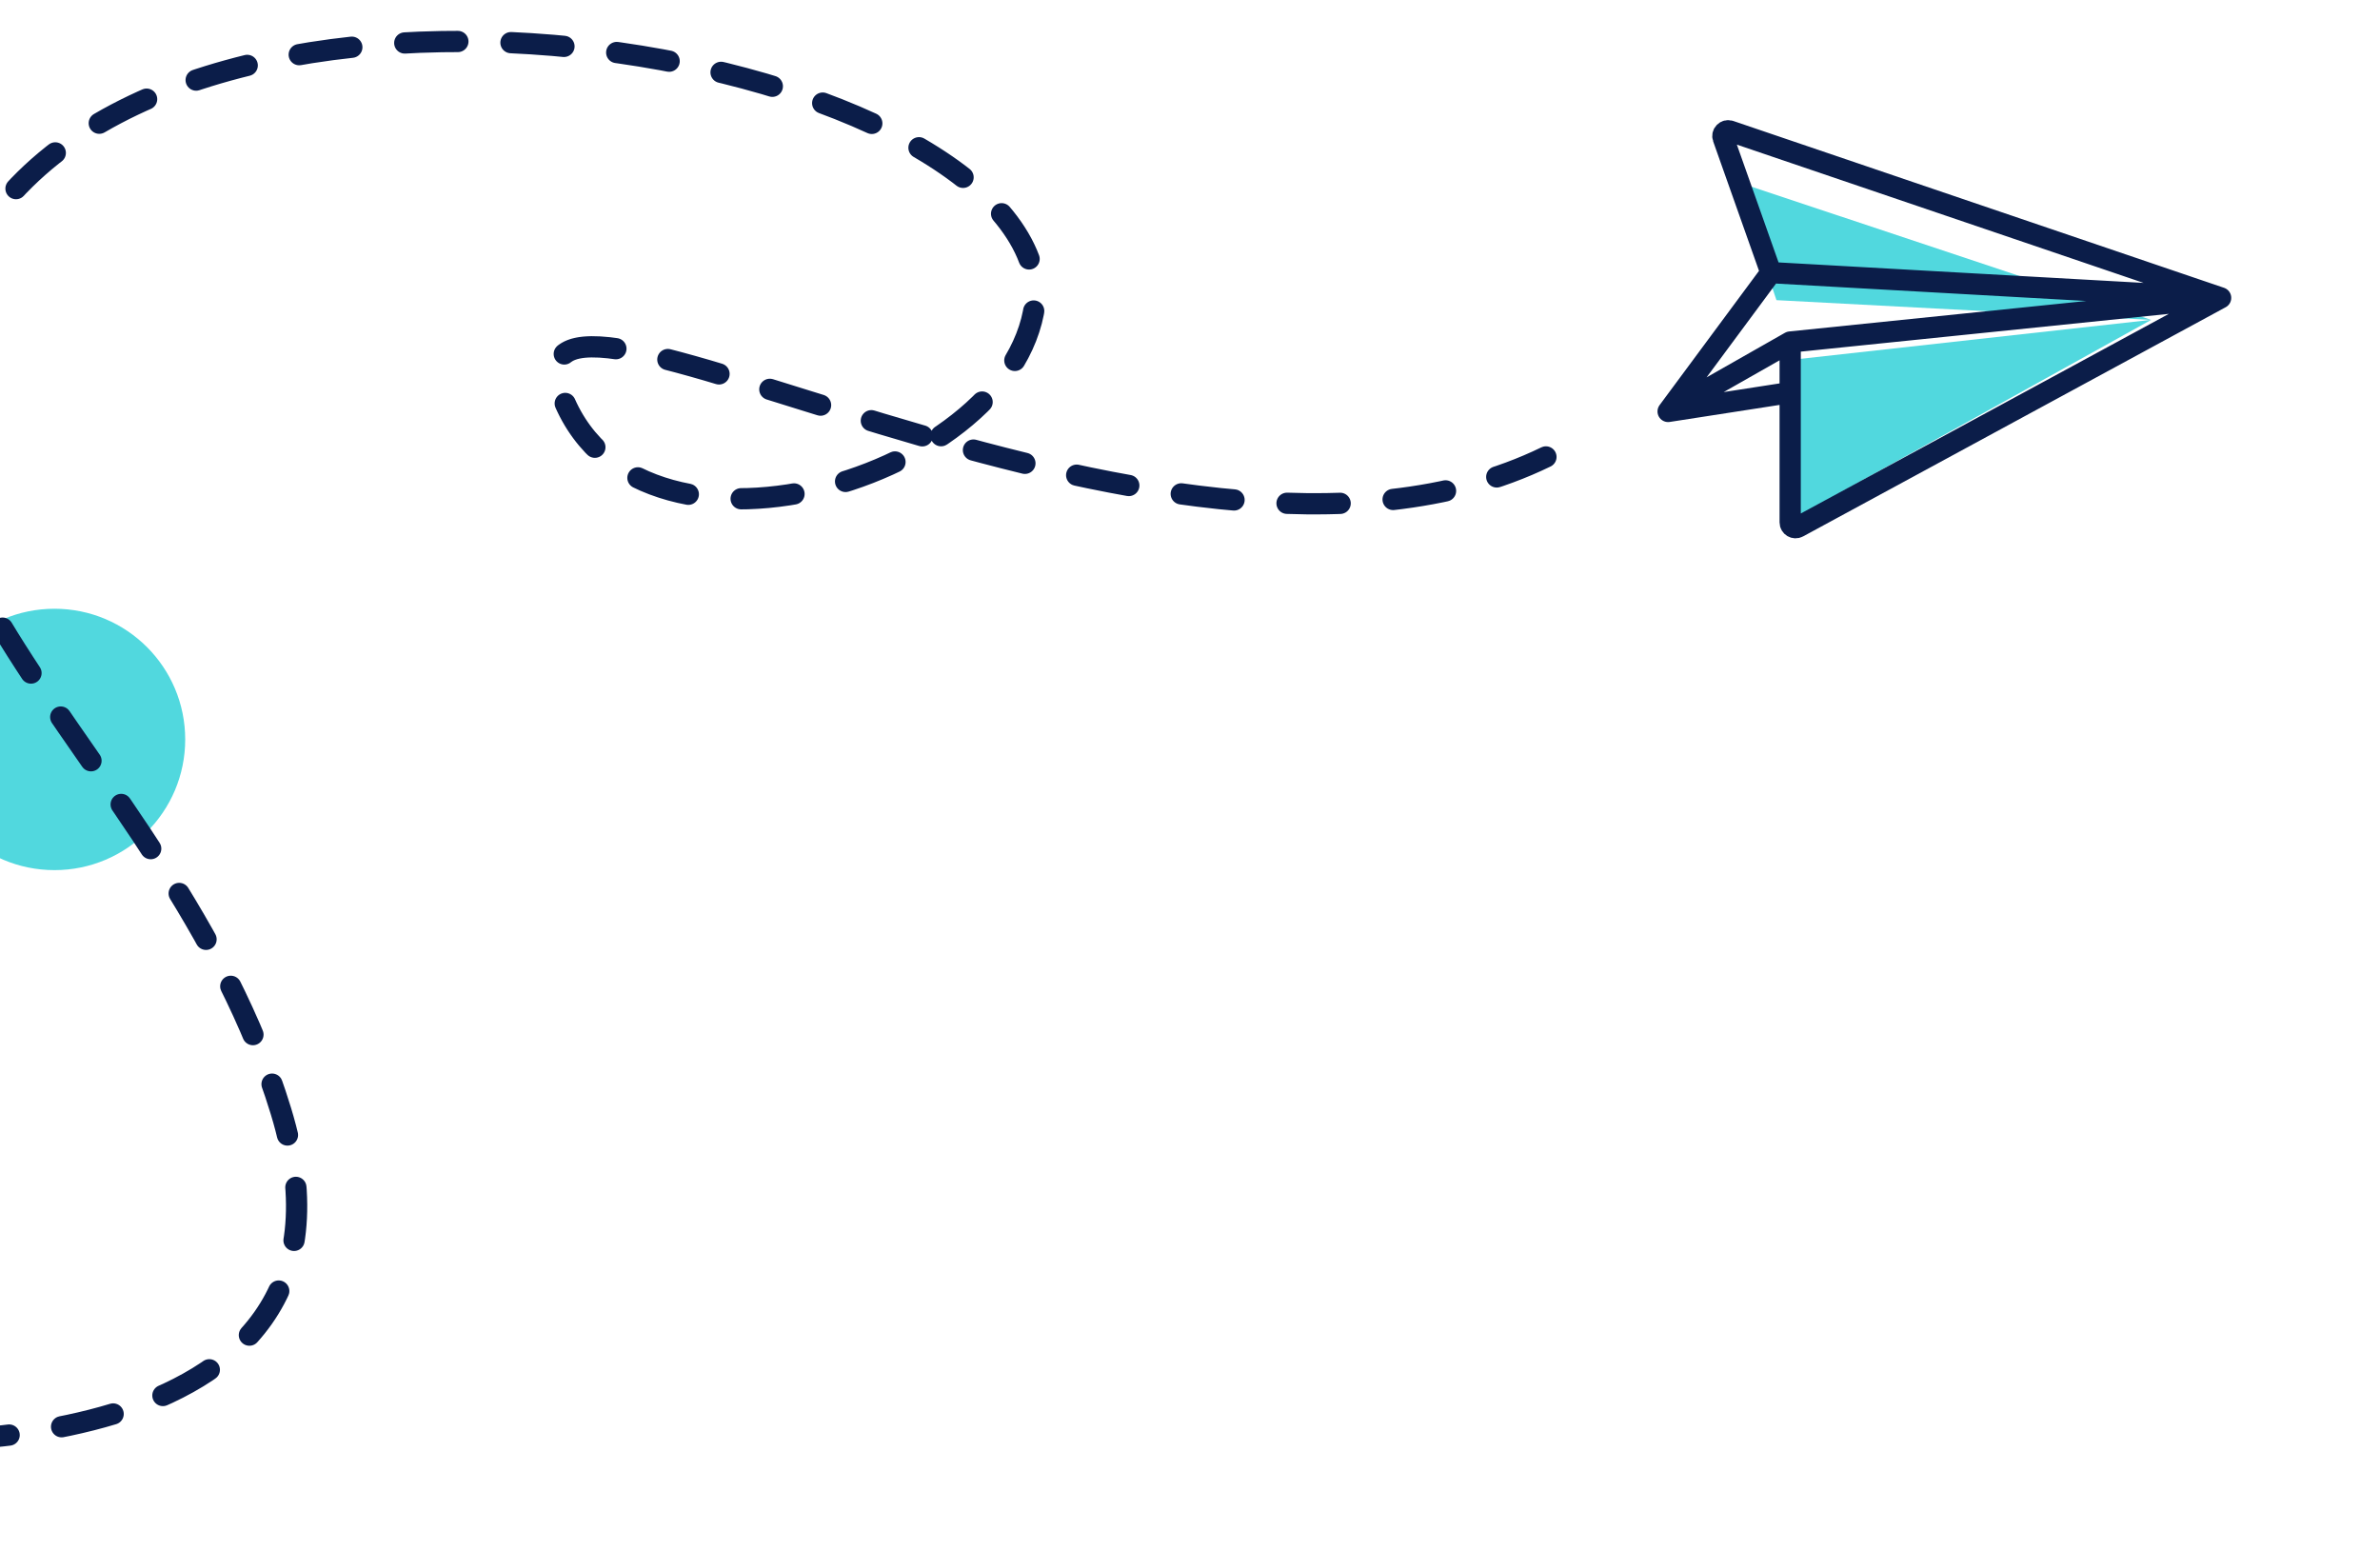 <svg width="224" height="146" viewBox="0 0 224 146" fill="none" xmlns="http://www.w3.org/2000/svg">
<g clip-path="url(#clip0)">
<path d="M169.051 33.812L202.462 30.101L169.051 48.654L169.051 33.812Z" fill="#51D8DE"/>
<path d="M167.195 28.246L163.483 17.115L202.462 30.101L167.195 28.246Z" fill="#51D8DE"/>
<path d="M209 28.031L162.814 12.332C162.418 12.197 162.042 12.579 162.182 12.972L166.674 25.656M209 28.031L169.227 49.6C168.894 49.78 168.488 49.539 168.488 49.16V36.938M209 28.031L168.488 32.188M209 28.031L166.674 25.656M168.488 32.188L157 38.719M168.488 32.188V36.938M166.674 25.656L157 38.719M157 38.719L168.488 36.938" stroke="#0B1D49" stroke-width="2" stroke-linecap="round"/>
<path fill-rule="evenodd" clip-rule="evenodd" d="M5.127 81.884C-1.669 81.884 -7.178 76.378 -7.178 69.585C-7.178 62.793 -1.669 57.287 5.127 57.287C11.922 57.287 17.431 62.793 17.431 69.585C17.431 76.378 11.922 81.884 5.127 81.884Z" fill="#51D8DE"/>
<path d="M145.5 43C109.5 60.5 45.5 19 53 37.5C60.5 56 97.5 44.517 97.5 27C95 4.5 17.5 -9 -1.938 22.215C-19.912 51.08 15.807 69.821 26.436 104.549C37.065 139.277 -13 135.5 -13 135.5" stroke="#0B1D49" stroke-width="2" stroke-linecap="round" stroke-dasharray="5 5"/>
</g>
<defs>
<clipPath id="clip0">
<rect width="224" height="146" fill="white" transform="matrix(-1 0 0 1 224 0)"/>
</clipPath>
</defs>
</svg>
